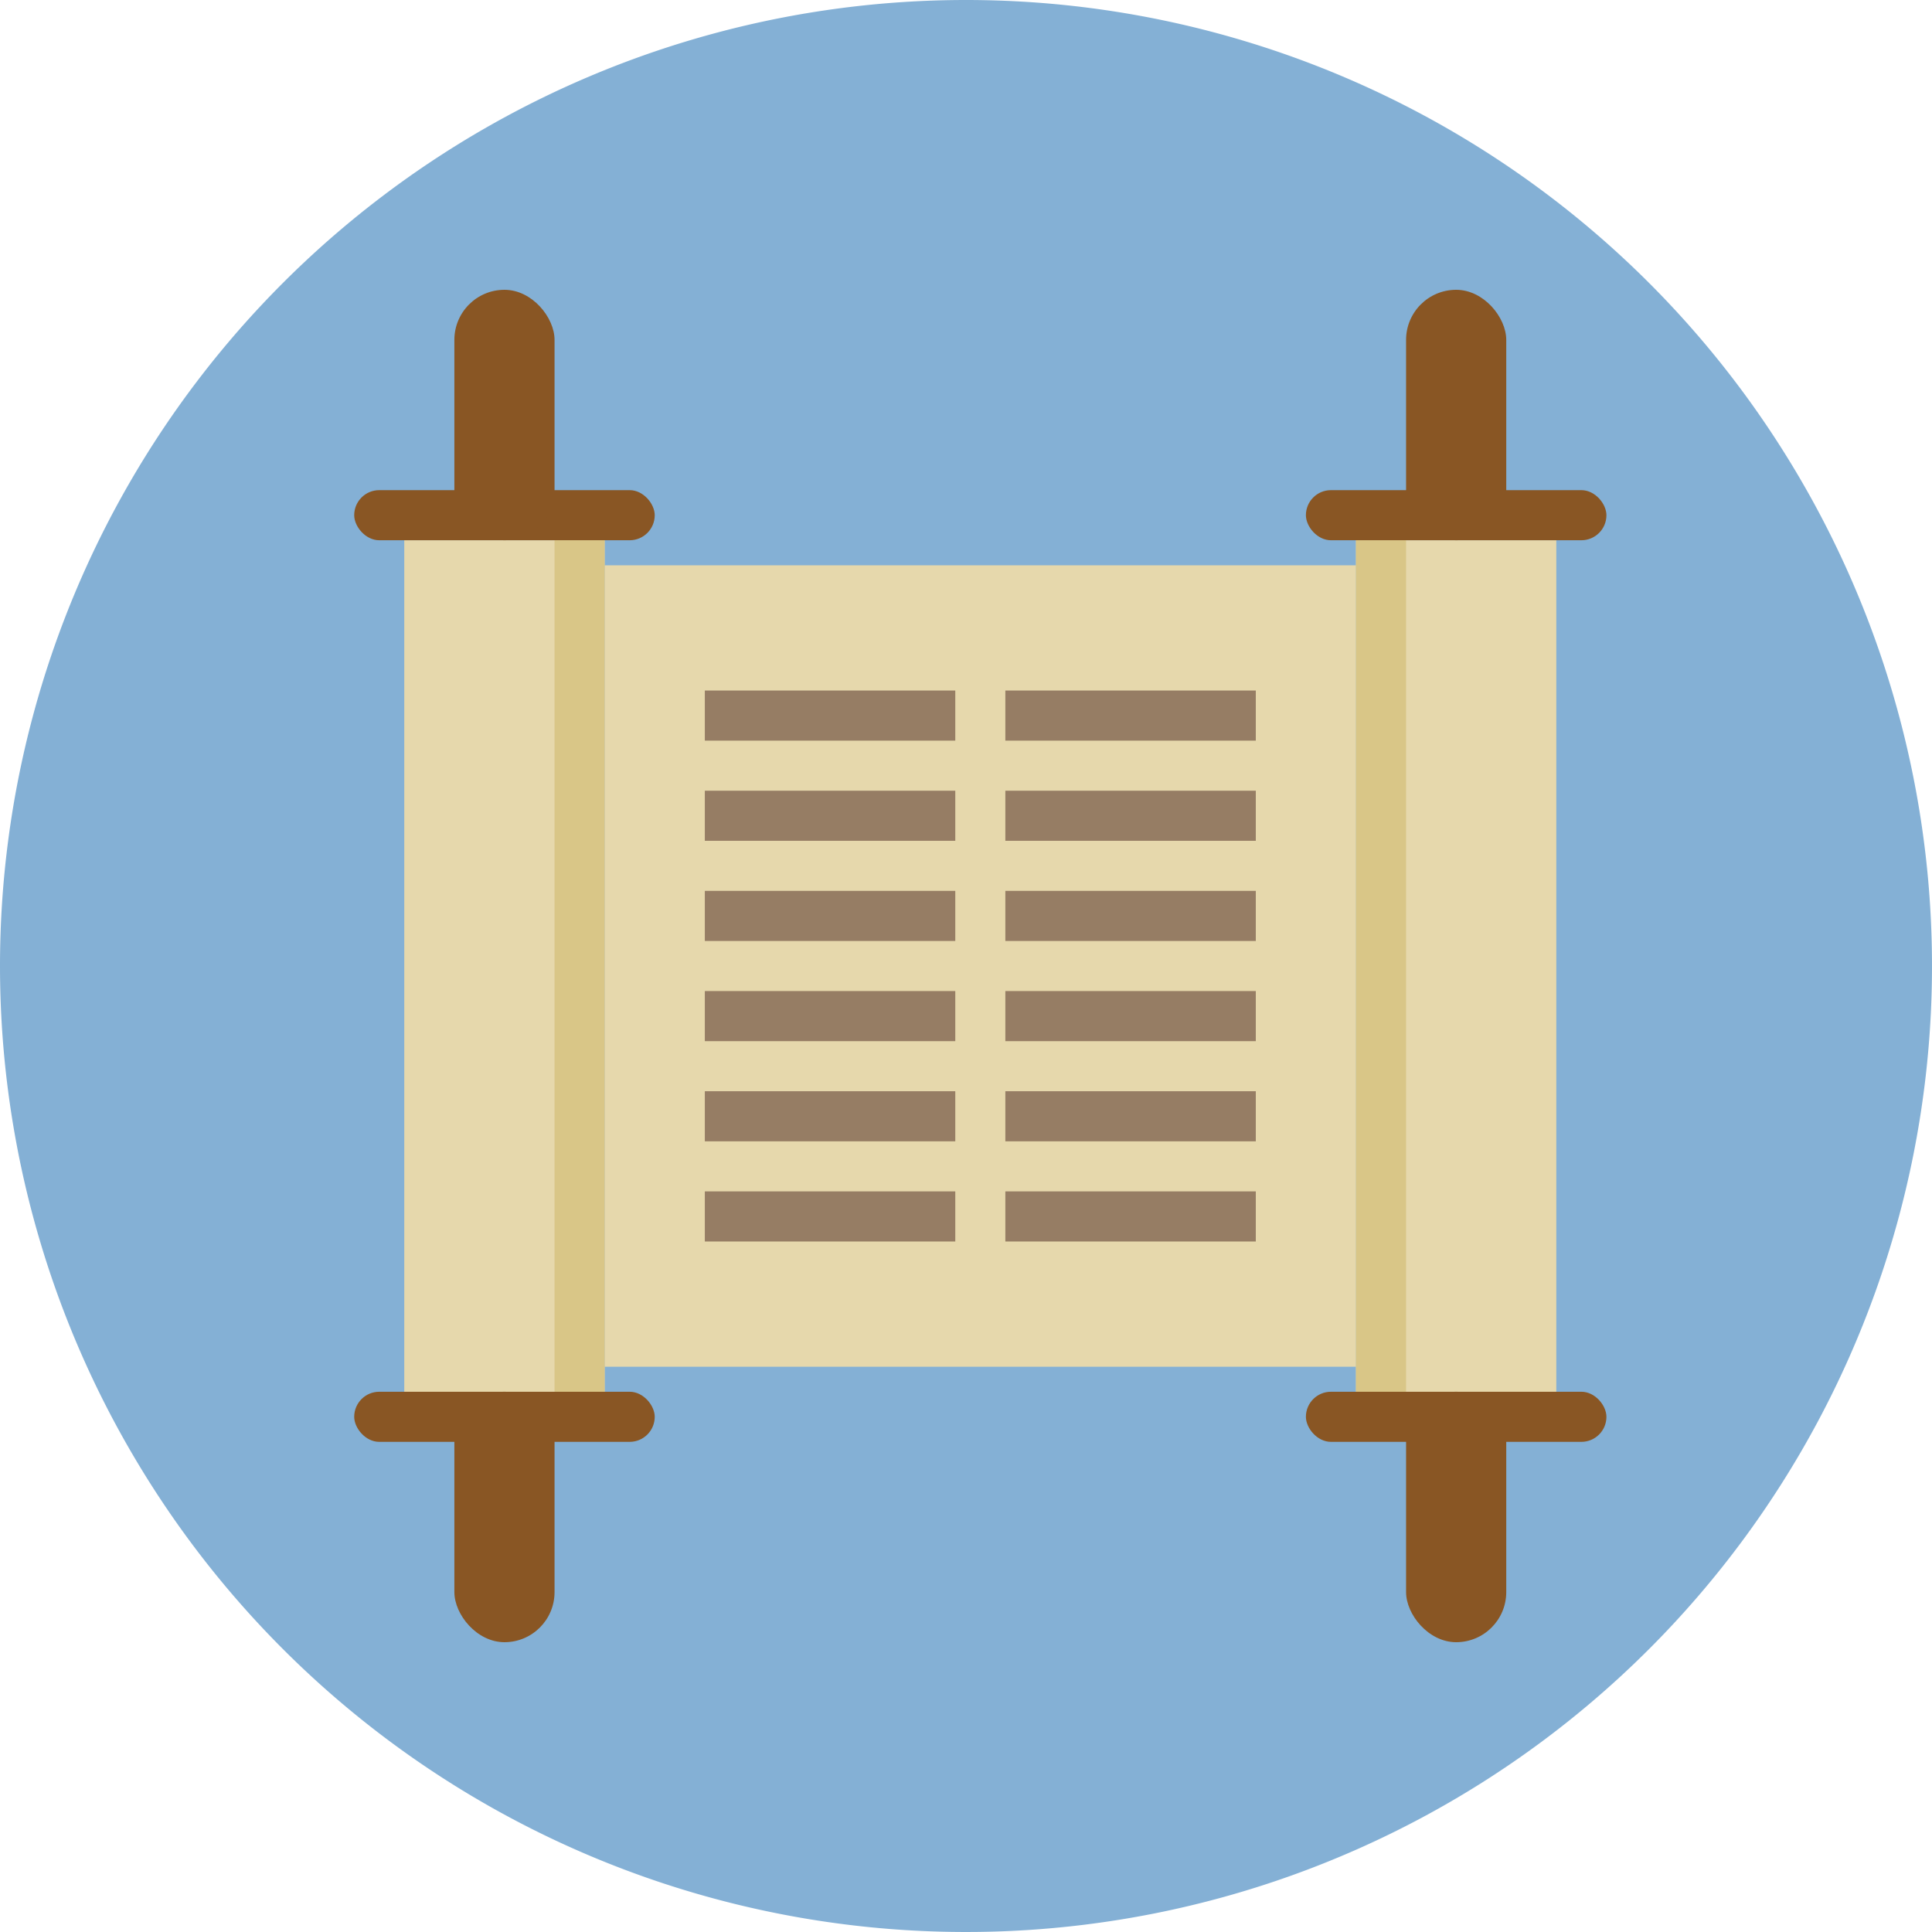 <svg xmlns="http://www.w3.org/2000/svg" width="60" height="60" viewBox="0 0 60 60">
  <g id="Group_15729" data-name="Group 15729" transform="translate(-1136 -1500)">
    <path id="Path_7950" data-name="Path 7950" d="M30,0A30,30,0,1,1,0,30,30,30,0,0,1,30,0Z" transform="translate(1136 1500)" fill="#84b0d5"/>
    <g id="Group_15708" data-name="Group 15708" transform="translate(3 5)">
      <rect id="Rectangle_12792" data-name="Rectangle 12792" width="23.333" height="24.889" transform="translate(1151.778 1512.556)" fill="#e6d8ac"/>
      <rect id="Rectangle_12793" data-name="Rectangle 12793" width="6.222" height="27.222" transform="translate(1145.555 1511.778)" fill="#e6d8ac"/>
      <rect id="Rectangle_12794" data-name="Rectangle 12794" width="6.222" height="27.222" transform="translate(1175.111 1511.778)" fill="#e6d8ac"/>
      <rect id="Rectangle_12795" data-name="Rectangle 12795" width="1.556" height="27.222" transform="translate(1175.111 1511.778)" fill="#d9c687"/>
      <rect id="Rectangle_12796" data-name="Rectangle 12796" width="1.556" height="27.222" transform="translate(1150.222 1511.778)" fill="#d9c687"/>
      <rect id="Rectangle_12797" data-name="Rectangle 12797" width="9.333" height="1.556" rx="0.778" transform="translate(1144 1510.222)" fill="#895624"/>
      <rect id="Rectangle_12798" data-name="Rectangle 12798" width="9.333" height="1.556" rx="0.778" transform="translate(1173.556 1510.222)" fill="#895624"/>
      <rect id="Rectangle_12799" data-name="Rectangle 12799" width="9.333" height="1.556" rx="0.778" transform="translate(1144 1538.222)" fill="#895624"/>
      <rect id="Rectangle_12800" data-name="Rectangle 12800" width="9.333" height="1.556" rx="0.778" transform="translate(1173.556 1538.222)" fill="#895624"/>
      <rect id="Rectangle_12801" data-name="Rectangle 12801" width="3.111" height="7.778" rx="1.556" transform="translate(1176.667 1504)" fill="#895624"/>
      <rect id="Rectangle_12802" data-name="Rectangle 12802" width="3.111" height="7.778" rx="1.556" transform="translate(1147.111 1504)" fill="#895624"/>
      <rect id="Rectangle_12803" data-name="Rectangle 12803" width="3.111" height="7.778" rx="1.556" transform="translate(1176.667 1538.222)" fill="#895624"/>
      <rect id="Rectangle_12804" data-name="Rectangle 12804" width="3.111" height="7.778" rx="1.556" transform="translate(1147.111 1538.222)" fill="#895624"/>
      <rect id="Rectangle_12805" data-name="Rectangle 12805" width="7.778" height="1.556" transform="translate(1154.889 1516.445)" fill="#967d64"/>
      <rect id="Rectangle_12806" data-name="Rectangle 12806" width="7.778" height="1.556" transform="translate(1164.222 1516.445)" fill="#967d64"/>
      <rect id="Rectangle_12807" data-name="Rectangle 12807" width="7.778" height="1.556" transform="translate(1154.889 1519.556)" fill="#967d64"/>
      <rect id="Rectangle_12808" data-name="Rectangle 12808" width="7.778" height="1.556" transform="translate(1164.222 1519.556)" fill="#967d64"/>
      <rect id="Rectangle_12809" data-name="Rectangle 12809" width="7.778" height="1.556" transform="translate(1154.889 1522.667)" fill="#967d64"/>
      <rect id="Rectangle_12810" data-name="Rectangle 12810" width="7.778" height="1.556" transform="translate(1164.222 1522.667)" fill="#967d64"/>
      <rect id="Rectangle_12811" data-name="Rectangle 12811" width="7.778" height="1.556" transform="translate(1154.889 1525.778)" fill="#967d64"/>
      <rect id="Rectangle_12812" data-name="Rectangle 12812" width="7.778" height="1.556" transform="translate(1164.222 1525.778)" fill="#967d64"/>
      <rect id="Rectangle_12813" data-name="Rectangle 12813" width="7.778" height="1.556" transform="translate(1154.889 1528.889)" fill="#967d64"/>
      <rect id="Rectangle_12814" data-name="Rectangle 12814" width="7.778" height="1.556" transform="translate(1164.222 1528.889)" fill="#967d64"/>
      <rect id="Rectangle_12815" data-name="Rectangle 12815" width="7.778" height="1.556" transform="translate(1154.889 1532)" fill="#967d64"/>
      <rect id="Rectangle_12816" data-name="Rectangle 12816" width="7.778" height="1.556" transform="translate(1164.222 1532)" fill="#967d64"/>
    </g>
  </g>
</svg>
